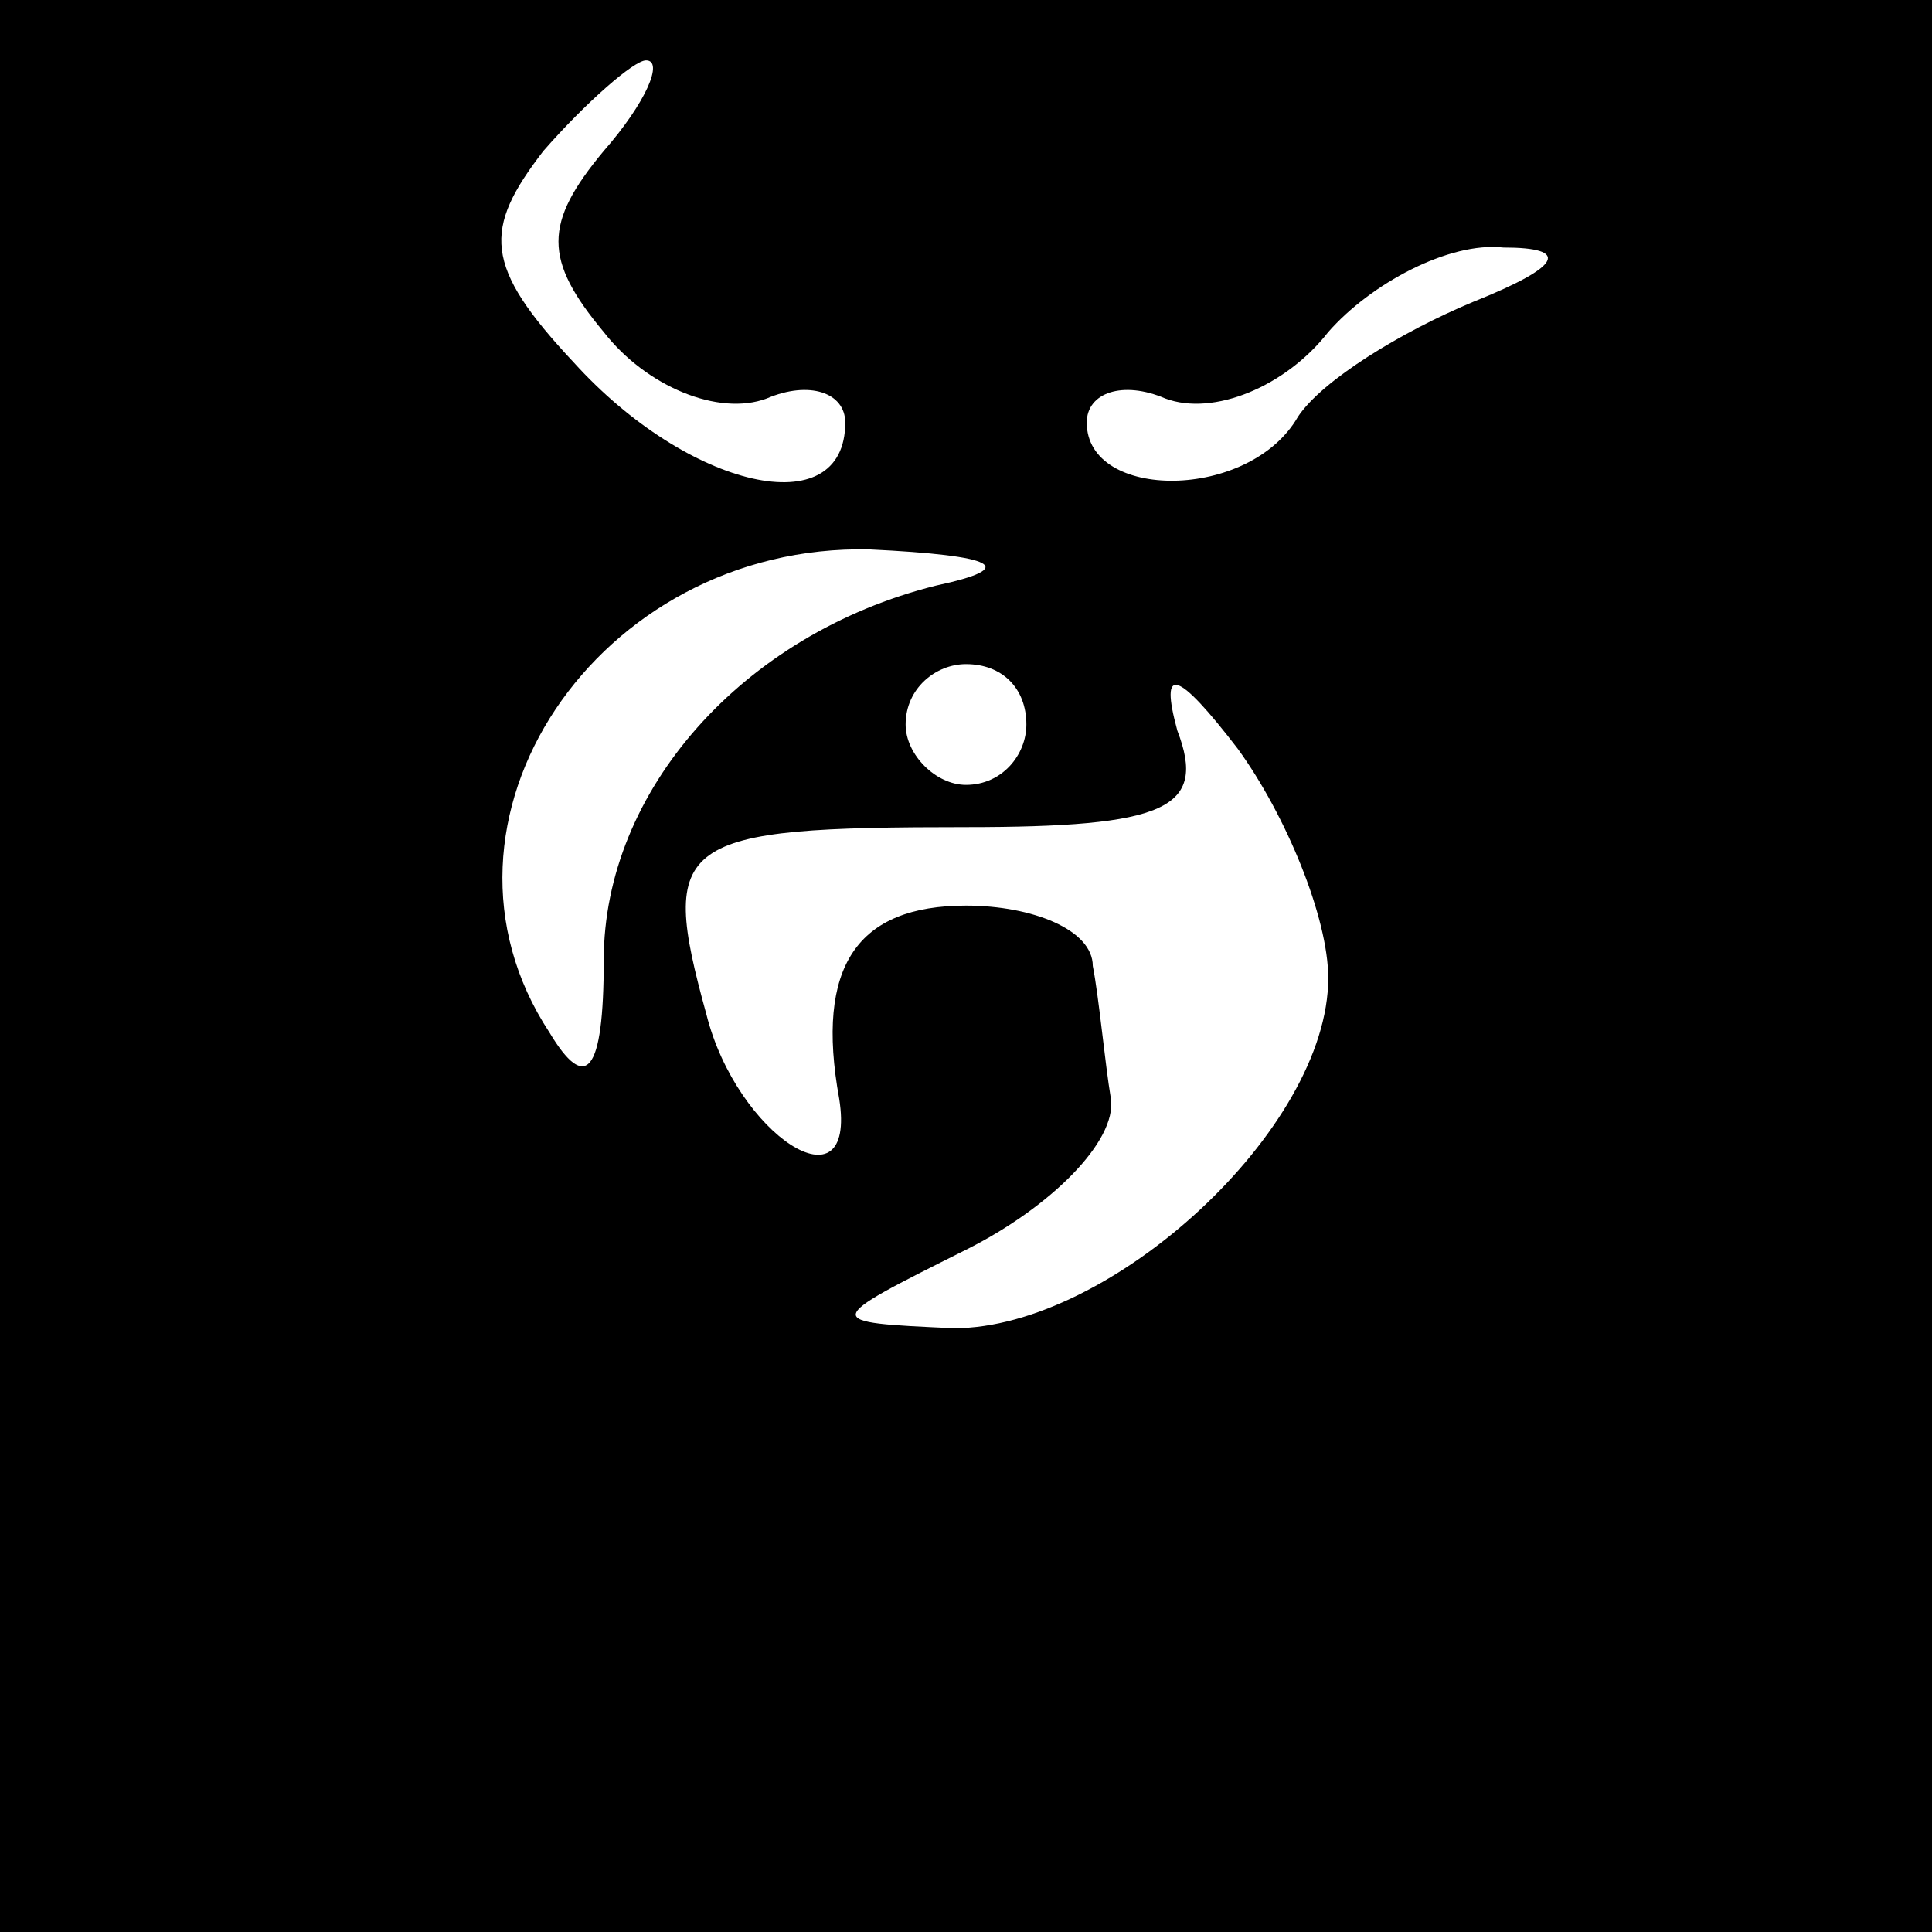 <?xml version="1.0" standalone="no"?>
<!DOCTYPE svg PUBLIC "-//W3C//DTD SVG 20010904//EN"
 "http://www.w3.org/TR/2001/REC-SVG-20010904/DTD/svg10.dtd">
<svg version="1.0" xmlns="http://www.w3.org/2000/svg"
 width="32pt" height="32pt" viewBox="0 0 32 32"
 preserveAspectRatio="xMidYMid meet">
<rect x="0" y="0" width="32" height="32" fill="#808080" stroke="none"/>
<g transform="translate(0,32) scale(0.1,-0.1)"
fill="#000000" stroke="none">
<path fill="#000000" stroke="none" d="M0 160 l0 -160 160 0 160 0 0 160 0
160 -160 0 -160 0 0 -160z"/>
<path fill="#ffffff" stroke="none" d="M100 295 c-10 -12 -10 -18 0 -30 7 -9
19 -14 27 -11 7 3 13 1 13 -4 0 -17 -26 -11 -45 10 -15 16 -15 22 -5 35 7 8
15 15 17 15 3 0 0 -7 -7 -15z"/>
<path fill="#ffffff" stroke="none" d="M244 270 c-12 -5 -25 -13 -29 -19 -8
-14 -35 -14 -35 -1 0 5 6 7 13 4 8 -3 20 2 27 11 7 8 20 15 29 14 11 0 10 -3
-5 -9z"/>
<path fill="#ffffff" stroke="none" d="M155 223 c-32 -8 -55 -34 -55 -62 0
-19 -3 -22 -9 -12 -23 35 8 81 53 80 21 -1 25 -3 11 -6z"/>
<path fill="#ffffff" stroke="none" d="M170 200 c0 -5 -4 -10 -10 -10 -5 0
-10 5 -10 10 0 6 5 10 10 10 6 0 10 -4 10 -10z"/>
<path fill="#ffffff" stroke="none" d="M220 158 c0 -25 -36 -58 -62 -58 -22 1
-22 1 2 13 14 7 25 18 24 25 -1 6 -2 17 -3 22 0 6 -10 10 -21 10 -18 0 -25
-10 -21 -32 3 -19 -17 -6 -22 14 -8 29 -5 31 43 31 33 0 40 3 35 16 -3 11 0
10 10 -3 8 -11 15 -28 15 -38z"/>
</g>
</svg>
